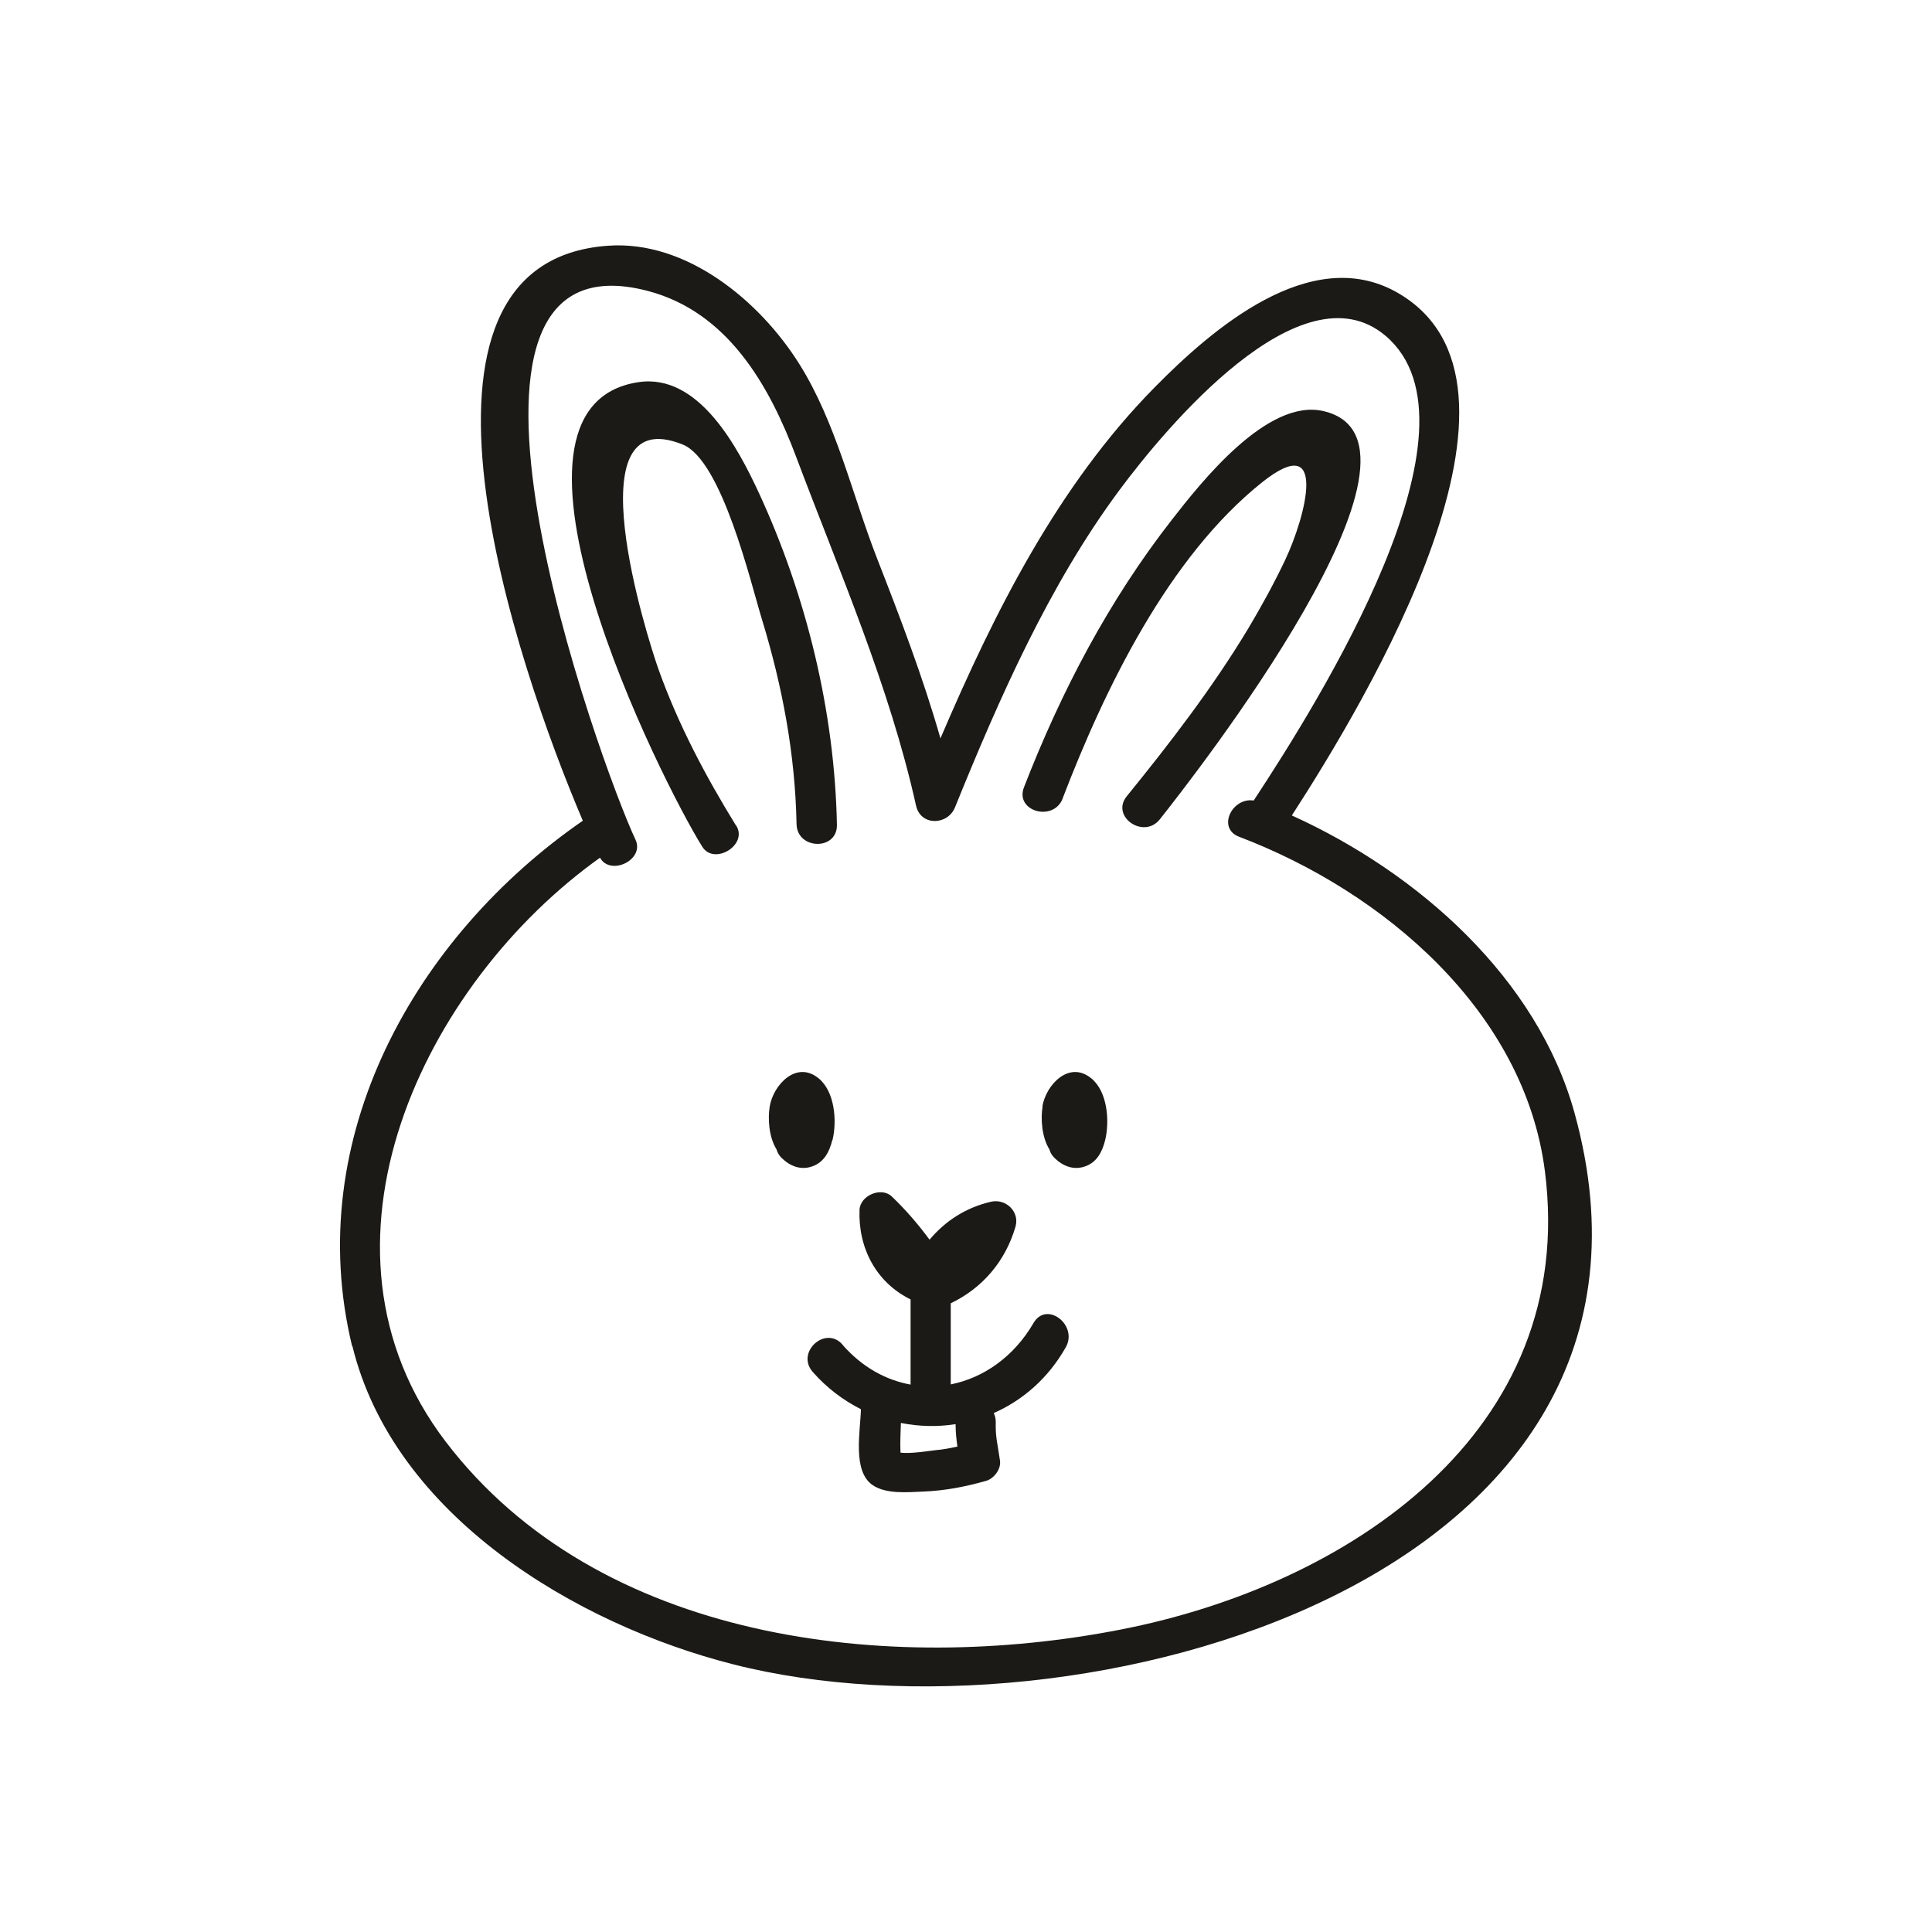 <svg width="2000" height="2000" viewBox="0 0 2000 2000" fill="none" xmlns="http://www.w3.org/2000/svg">
<path d="M364.74 1393.22C407.57 1568.92 596.231 1681.53 758.985 1722.9C1113.74 1813.36 1763.93 1637.66 1630 1152.33C1591.56 1012.77 1468.29 903.502 1337.3 844.168C1415.43 723.41 1612.24 395.401 1445.31 302.221C1355.89 252.497 1253.93 341.499 1195.43 400.833C1095.15 502.578 1029.55 633.364 973.554 764.359C955.377 700.847 931.977 639.632 907.742 577.582C882.044 511.562 865.329 436.977 827.305 376.598C786.564 311.623 710.723 248.528 629.451 254.378C391.691 271.091 535.224 689.983 603.335 849.6C430.134 969.313 312.09 1177.82 364.531 1393.64L364.74 1393.22ZM621.093 887.833C631.749 907.263 667.684 890.131 657.865 869.239C621.302 791.519 420.523 235.574 670.609 301.176C753.344 322.904 796.383 398.952 824.171 472.911C868.881 591.789 920.695 709.83 948.273 833.931C953.079 855.45 981.075 854.405 988.596 835.811C1034.14 723.41 1085.96 605.578 1158.66 507.593C1206.09 443.662 1346.91 273.807 1434.24 347.557C1544.55 440.946 1365.29 726.126 1297.81 828.708C1275.45 825.156 1259.37 857.539 1282.97 866.314C1432.36 923.141 1578.19 1047.03 1599.29 1212.5C1633.76 1483.06 1394.96 1641.21 1159.92 1686.96C920.277 1733.76 619.84 1700.34 461.264 1492.25C307.494 1290.43 438.073 1018.2 621.511 887.624L621.093 887.833Z" fill="#1B1A16"/>
<path d="M861.777 1180.33C866.583 1160.69 864.285 1130.18 847.57 1116.4C824.588 1097.38 800.562 1122.87 796.801 1145.44C794.712 1158.39 795.965 1177.19 803.905 1189.94C804.74 1193.07 806.412 1196 809.128 1198.71C817.694 1207.07 828.767 1211.66 840.676 1207.49C853.002 1203.31 858.644 1192.23 861.568 1180.33H861.777Z" fill="#1B1A16"/>
<path d="M1079.27 1145.44C1077.18 1158.39 1078.44 1177.19 1086.38 1189.94C1087.21 1193.07 1088.88 1196 1091.6 1198.71C1100.16 1207.07 1111.24 1211.66 1123.15 1207.49C1135.47 1203.31 1141.11 1192.23 1144.04 1180.33C1148.84 1160.69 1146.55 1130.18 1129.83 1116.4C1106.85 1097.38 1082.82 1122.87 1079.06 1145.44H1079.27Z" fill="#1B1A16"/>
<path d="M872.224 1391.97C854.465 1371.7 823.544 1399.9 841.303 1420.17C855.928 1436.88 873.06 1449.63 891.236 1458.82C890.61 1482.22 882.253 1522.96 903.354 1537.38C917.352 1546.99 939.917 1544.69 955.795 1544.06C977.732 1543.23 999.461 1539.05 1020.77 1532.99C1028.92 1530.69 1036.44 1520.87 1035.19 1512.1C1032.68 1494.13 1030.38 1488.28 1030.8 1471.98C1030.8 1468.43 1029.96 1465.3 1028.71 1462.79C1058.59 1449.63 1085.12 1426.86 1103.3 1394.68C1116.25 1371.7 1083.45 1346.21 1069.87 1369.61C1049.6 1404.5 1018.06 1426.44 984.209 1433.12C984.209 1405.13 984.209 1377.13 984.209 1349.14C1017.01 1333.47 1040.83 1305.68 1051.27 1269.74C1055.66 1254.08 1041.04 1240.5 1025.79 1244.05C999.67 1250.11 978.359 1264.1 962.272 1283.32C950.572 1267.45 937.827 1252.61 923.202 1238.62C912.338 1228.17 890.401 1237.57 889.774 1252.4C888.311 1291.68 906.697 1327.41 942.633 1345.17C942.633 1374.62 942.633 1403.87 942.633 1433.33C917.352 1428.74 892.699 1415.57 872.224 1392.17V1391.97ZM989.223 1474.28C989.223 1482.43 990.059 1489.95 991.104 1497.47C983.582 1499.14 976.061 1500.61 968.331 1501.23C962.272 1501.86 942.424 1505.2 932.186 1503.74C931.768 1493.71 932.186 1483.26 932.604 1473.03C951.408 1476.79 970.42 1477.21 989.223 1474.28Z" fill="#1B1A16"/>
<path d="M761.91 854.614C730.153 803.01 702.157 750.153 681.682 692.908C670.191 660.524 591.843 413.995 706.753 460.167C747.494 476.672 777.162 603.488 788.862 641.512C809.963 710.666 823.126 780.446 824.588 852.943C825.006 879.894 867 880.73 866.374 853.779C864.076 736.781 834.826 616.86 785.728 510.518C764.208 464.137 723.676 386.208 660.998 395.61C489.887 421.098 685.861 810.949 727.019 876.551C739.346 896.19 774.655 874.671 762.119 854.614H761.91Z" fill="#1B1A16"/>
<path d="M1100.16 826.201C1143.62 712.964 1209.64 576.537 1306.58 499.236C1375.53 444.289 1351.5 534.753 1330.61 579.253C1319.12 603.489 1306.17 627.097 1292.38 650.287C1255.4 711.711 1211.52 768.747 1166.39 824.32C1149.47 845.213 1183.94 869.239 1200.66 848.138C1233.67 806.562 1507.99 456.824 1369.68 425.486C1311.6 412.324 1243.07 499.654 1213.4 537.678C1147.8 621.665 1098.49 715.889 1060.05 814.919C1050.23 839.99 1090.76 851.272 1100.16 826.41V826.201Z" fill="#1B1A16"/>
</svg>
